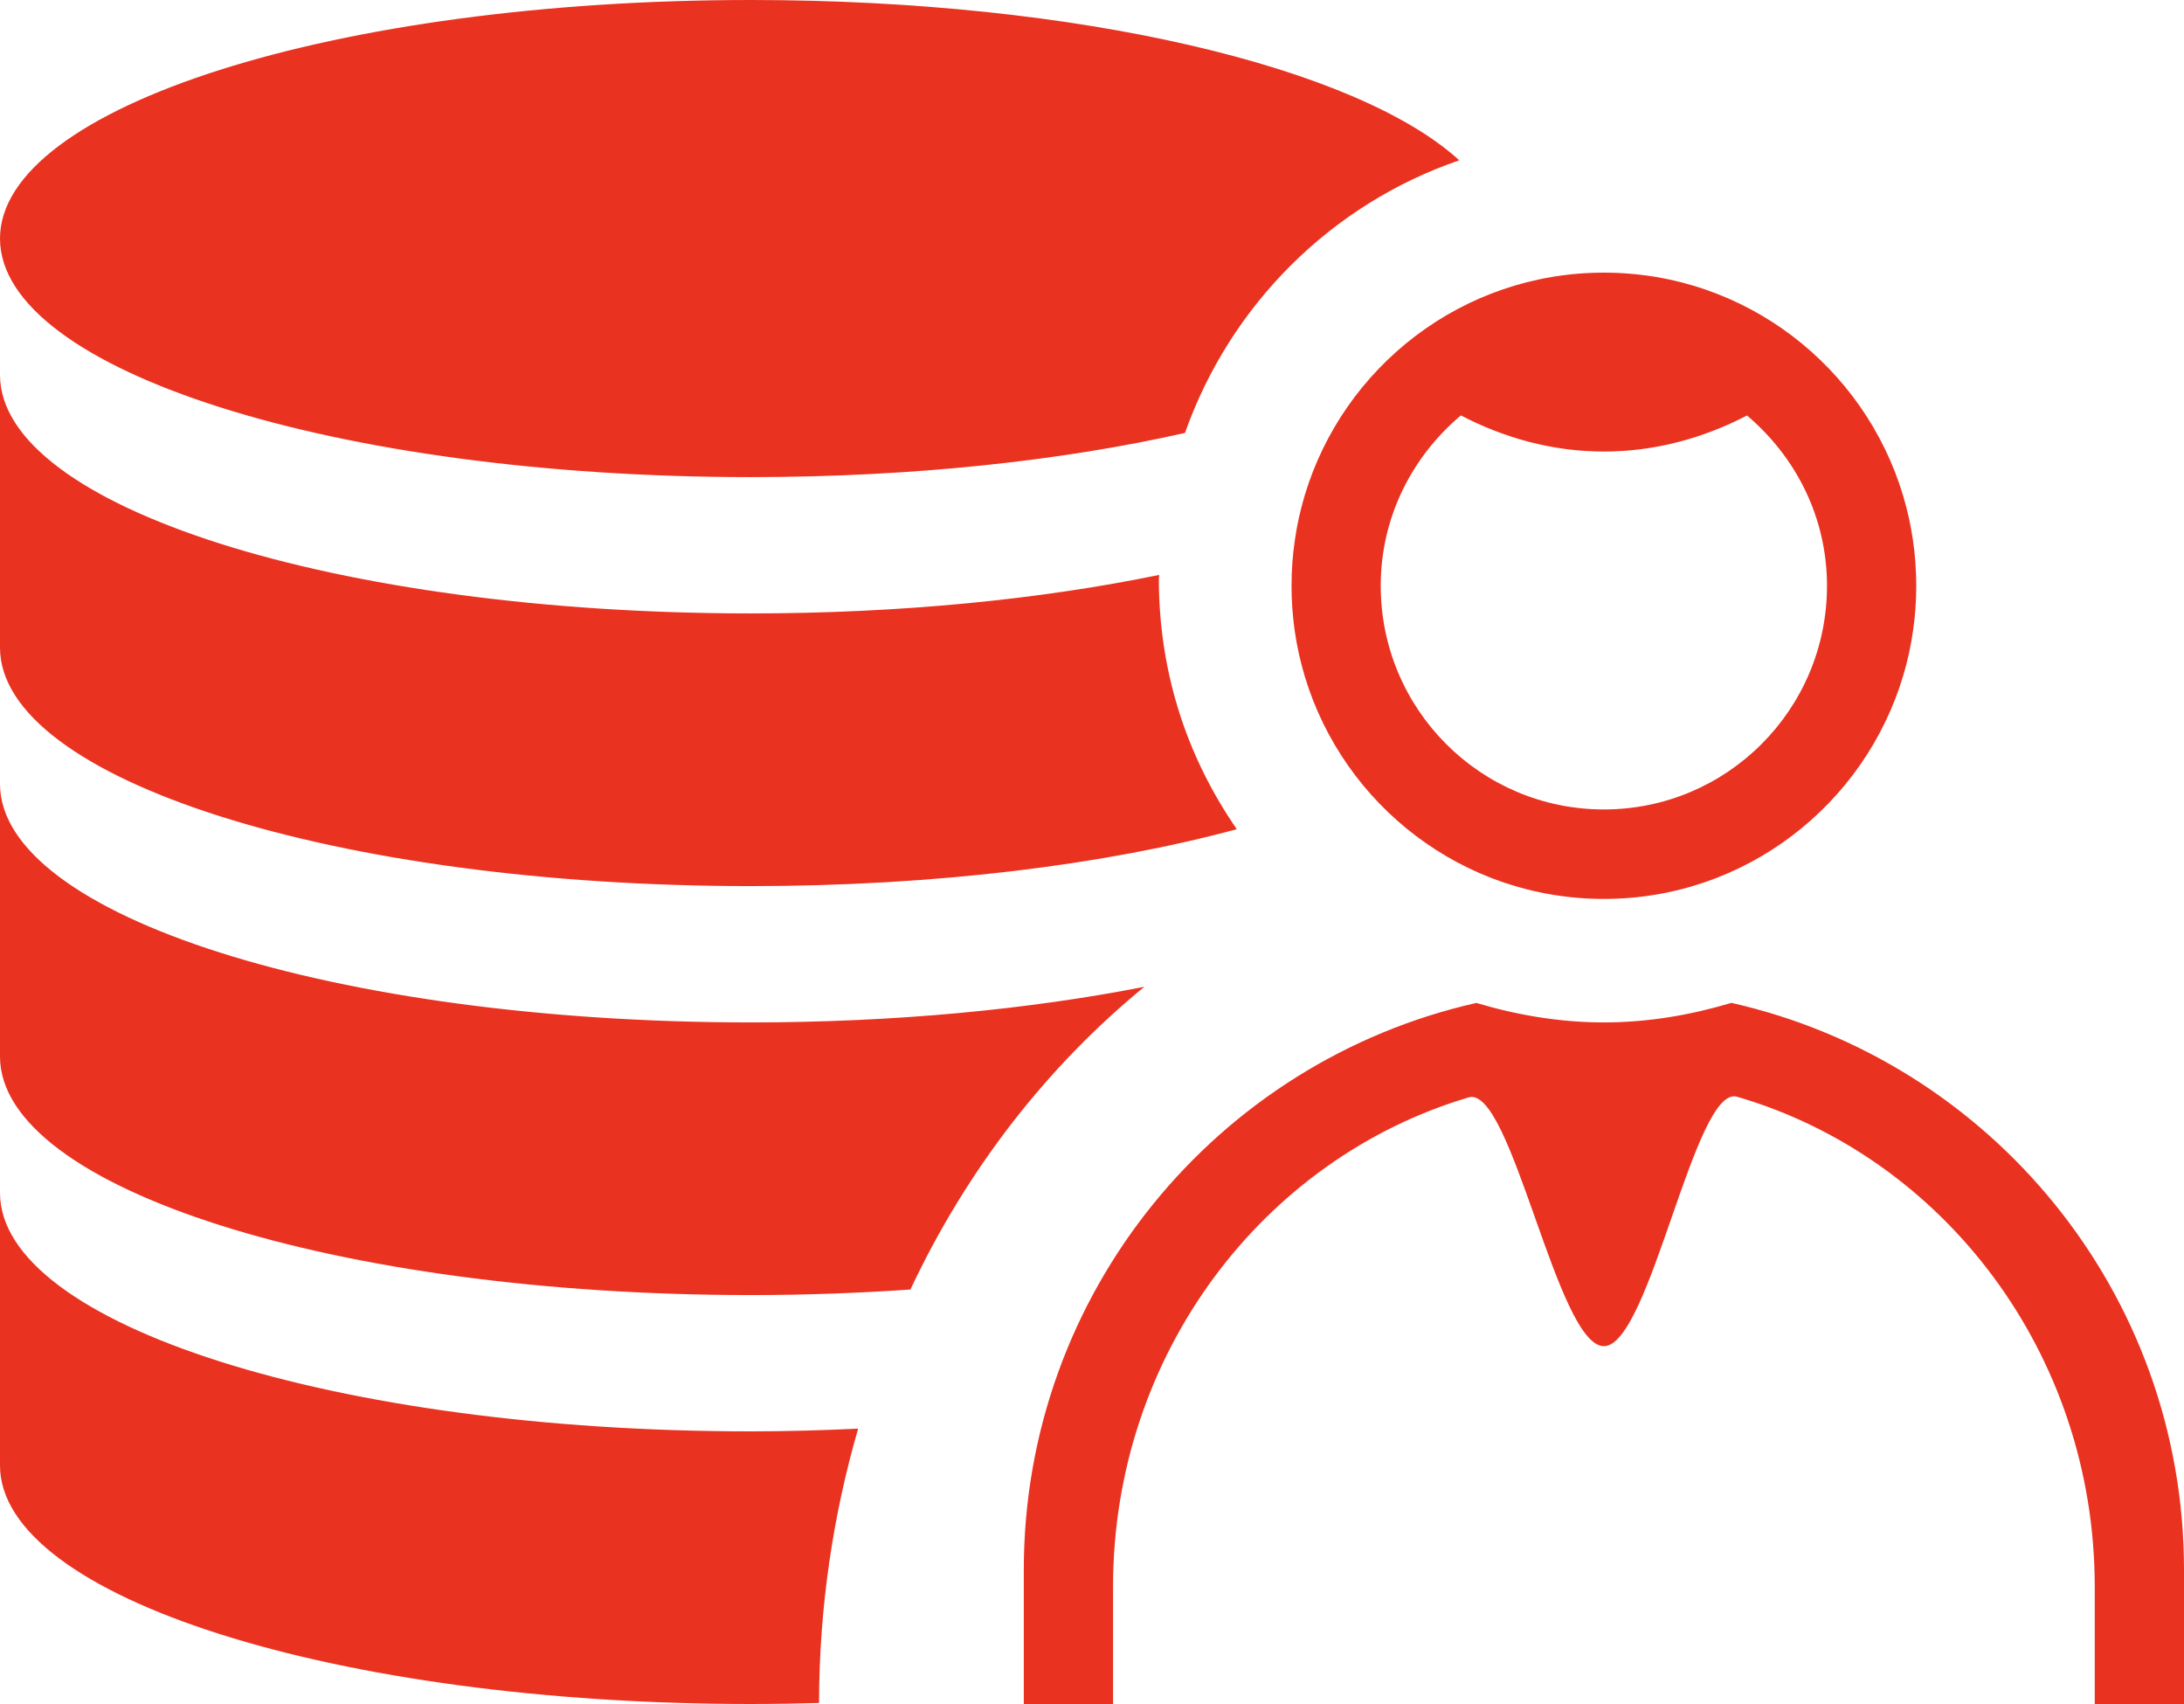 <?xml version="1.0" encoding="UTF-8"?>
<svg width="100px" height="78px" viewBox="0 0 100 78" version="1.1" xmlns="http://www.w3.org/2000/svg" xmlns:xlink="http://www.w3.org/1999/xlink">
    <!-- Generator: Sketch 63.1 (92452) - https://sketch.com -->
    <title>vendor-payments</title>
    <desc>Created with Sketch.</desc>
    <g id="Page-1" stroke="none" stroke-width="1" fill="none" fill-rule="evenodd">
        <g id="icons" fill="#EA3221">
            <path d="M0,54.601 L0,67.08 C0,73.111 15.39,78 34.377,78 C35.433,78 36.471,77.981 37.502,77.953 C37.508,73.567 38.146,69.352 39.293,65.396 C37.683,65.471 36.052,65.52 34.377,65.52 C15.39,65.52 0,60.632 0,54.601 Z M79.276,45.906 C77.419,46.461 75.473,46.801 73.438,46.801 C71.404,46.801 69.454,46.461 67.598,45.909 C55.742,48.58 46.877,59.172 46.877,71.86 L46.877,78 L50.964,78 L50.964,72.628 C50.964,61.992 57.845,53.019 67.245,50.233 C69.21,49.65 71.292,61.621 73.438,61.621 C75.551,61.621 77.594,49.64 79.532,50.202 C88.985,52.954 95.913,61.954 95.913,72.628 L95.913,78 L100,78 L100,71.86 C100,59.168 91.135,48.576 79.276,45.906 Z M34.377,40.561 C42.871,40.561 50.633,39.579 56.629,37.956 C55.47,36.272 54.545,34.418 53.936,32.419 C53.639,31.448 53.414,30.444 53.267,29.417 C53.133,28.469 53.061,27.502 53.061,26.519 C53.061,26.45 53.076,26.385 53.076,26.316 C47.692,27.427 41.277,28.079 34.377,28.079 C15.39,28.079 0,23.193 0,17.159 L0,29.642 C0,35.673 15.39,40.561 34.377,40.561 Z M52.398,45.17 C47.155,46.199 40.996,46.801 34.377,46.801 C15.39,46.801 0,41.912 0,35.882 L0,48.361 C0,54.392 15.39,59.281 34.377,59.281 C36.886,59.281 39.327,59.19 41.686,59.028 C44.27,53.528 47.958,48.801 52.398,45.17 Z M66.889,19.016 C68.86,20.039 71.067,20.669 73.438,20.669 C75.81,20.669 78.019,20.042 79.991,19.019 C82.213,20.897 83.654,23.67 83.654,26.812 C83.654,32.472 79.082,37.052 73.438,37.052 C67.795,37.052 63.22,32.472 63.22,26.812 C63.22,23.667 64.664,20.894 66.889,19.016 Z M59.726,22.722 C59.536,23.365 59.389,24.023 59.292,24.697 C59.189,25.386 59.136,26.095 59.136,26.812 C59.136,27.508 59.186,28.191 59.279,28.859 C59.383,29.586 59.542,30.294 59.748,30.98 C61.529,36.864 66.985,41.148 73.438,41.148 C79.913,41.148 85.382,36.836 87.144,30.924 C87.344,30.26 87.494,29.573 87.594,28.865 C87.691,28.197 87.741,27.514 87.741,26.812 C87.741,26.101 87.688,25.399 87.588,24.716 C87.488,24.029 87.338,23.359 87.144,22.706 C85.382,16.791 79.913,12.48 73.438,12.48 C66.957,12.48 61.482,16.801 59.726,22.722 Z M34.377,21.839 C41.792,21.839 48.642,21.087 54.258,19.817 C56.32,13.983 60.939,9.35 66.817,7.338 C62.145,3.07 49.405,0 34.377,0 C15.39,0 0,4.892 0,10.92 C0,16.95 15.39,21.839 34.377,21.839 L34.377,21.839 Z" id="vendor-payments"></path>
        </g>
    </g>
</svg>